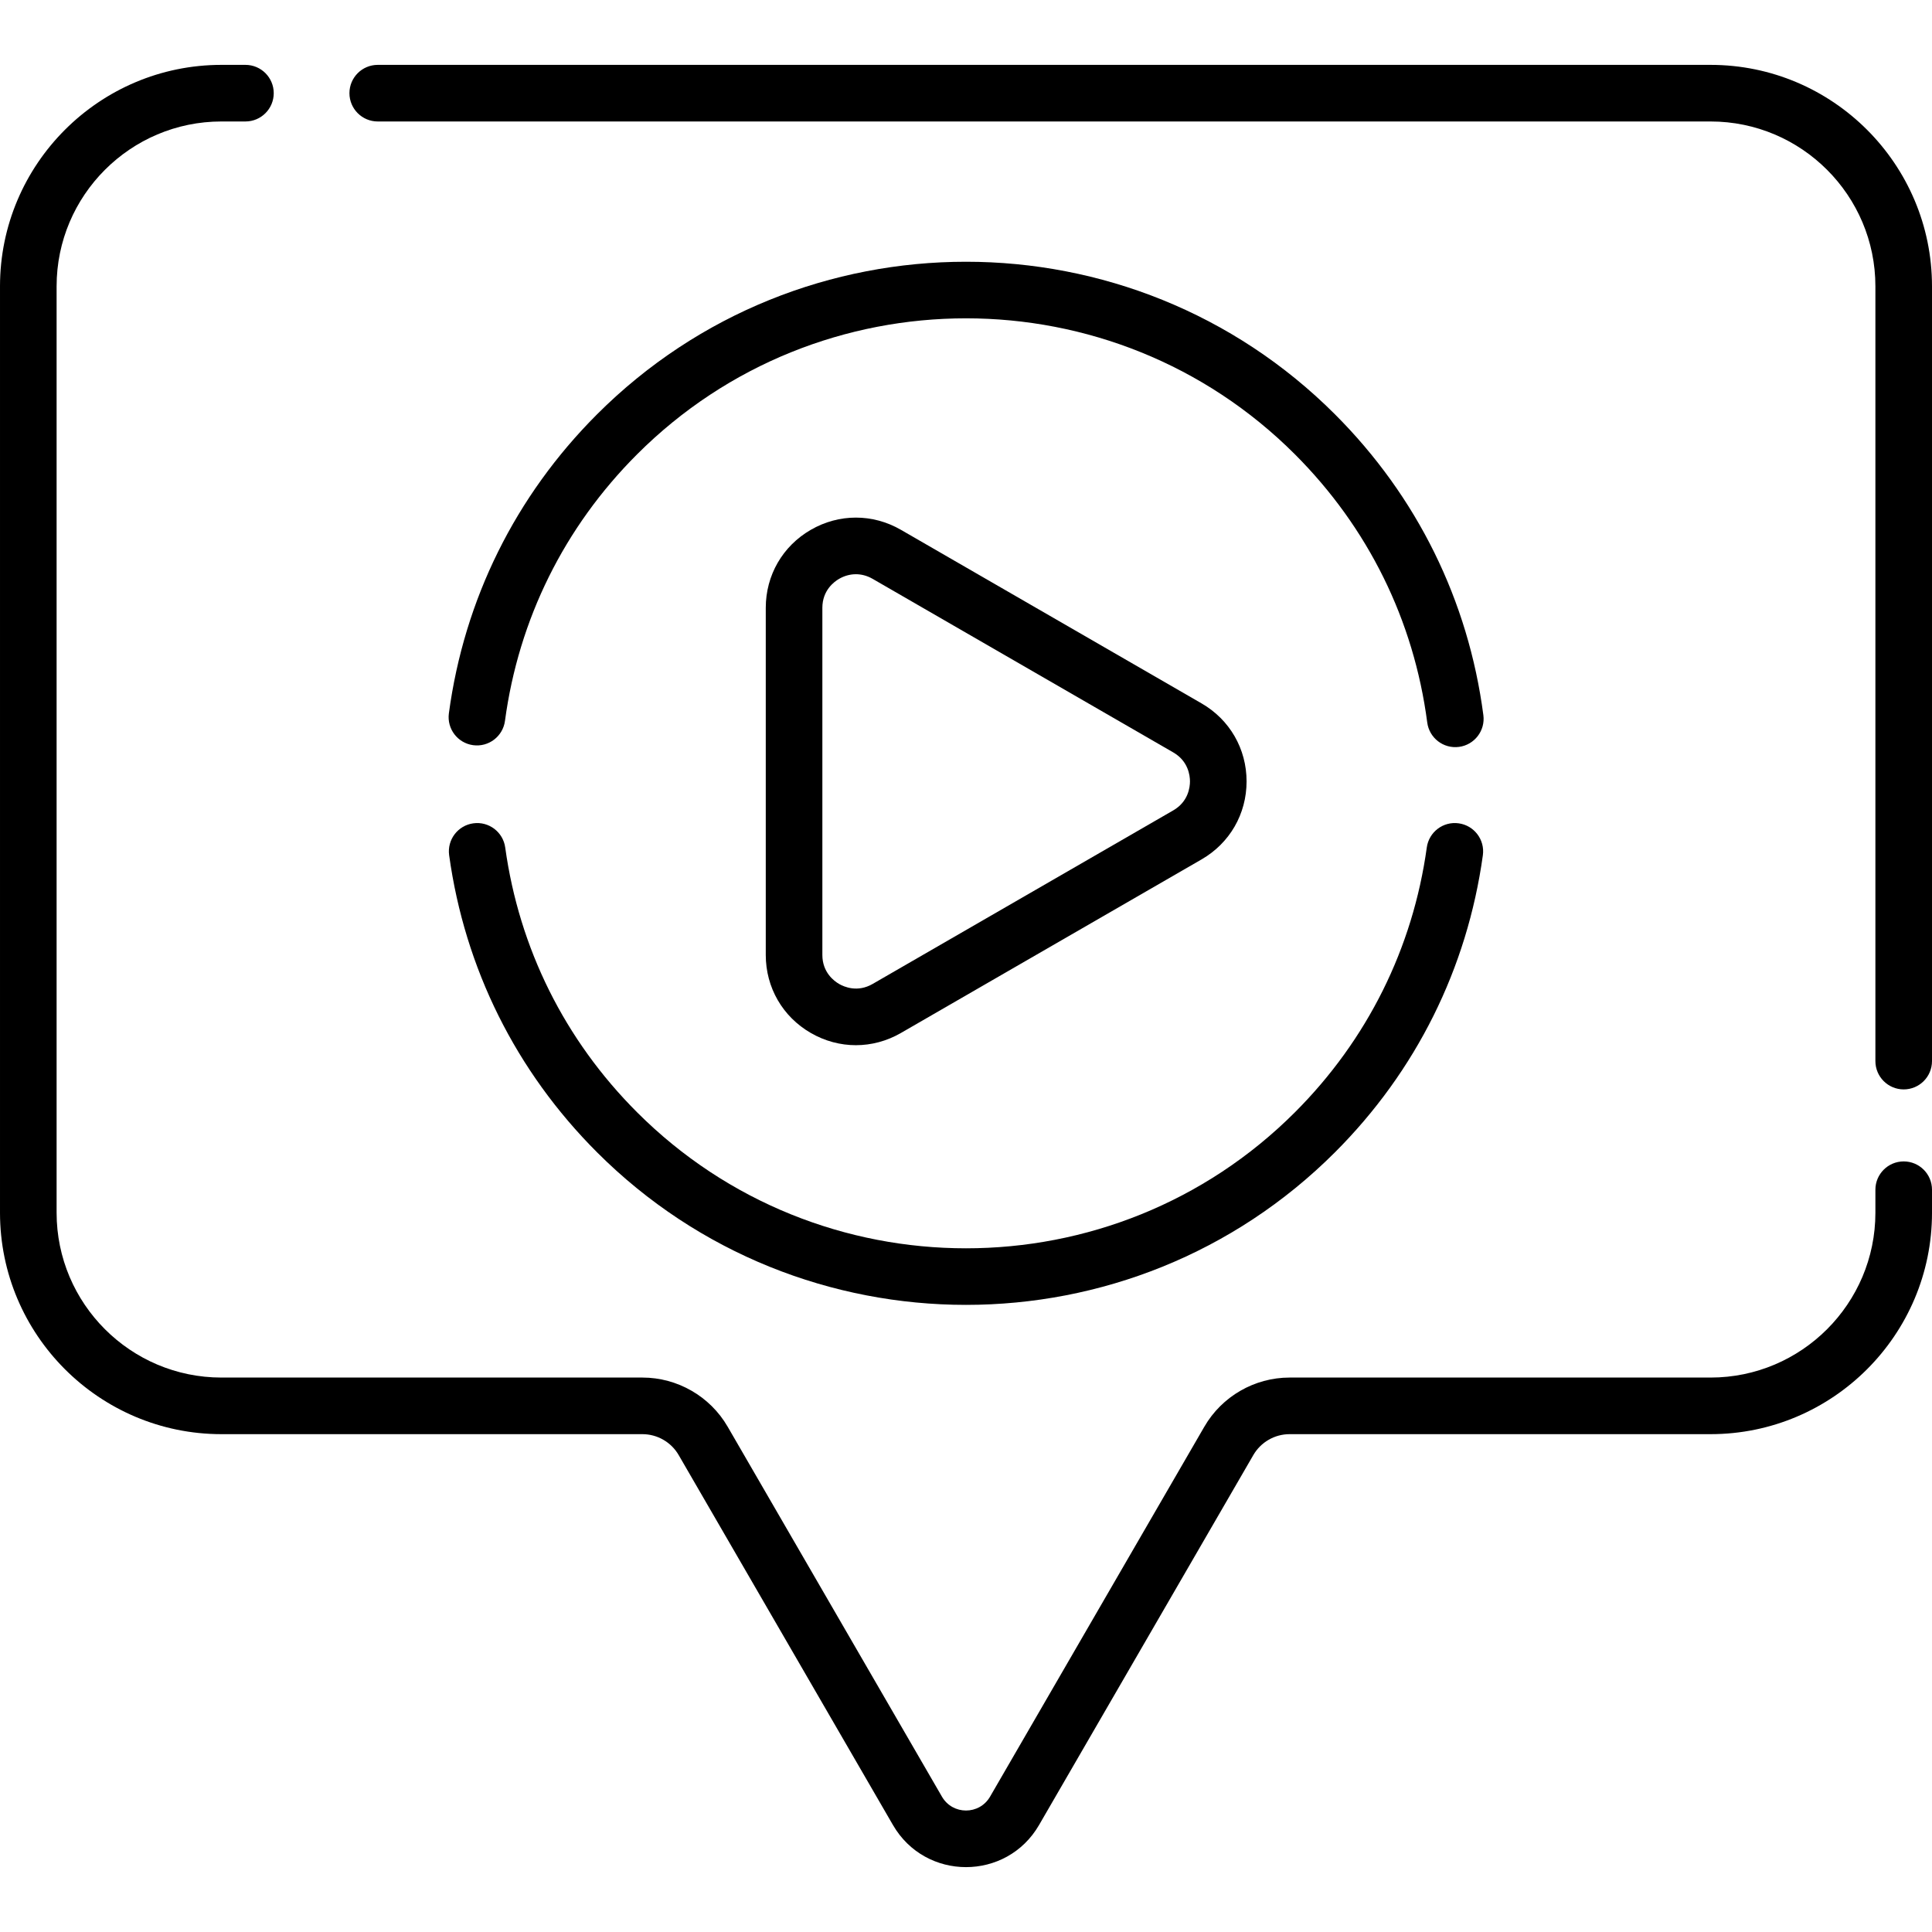 <svg id="Capa_1" enable-background="new 0 0 512 512" height="512" viewBox="0 0 512 512" width="512" xmlns="http://www.w3.org/2000/svg"><g><g><path d="m386.572 218.19c-4.105-.579-7.89 2.298-8.458 6.4-3.704 26.753-15.785 51.018-34.938 70.171-48.069 48.07-126.283 48.07-174.353 0-19.153-19.152-31.234-43.418-34.938-70.171-.568-4.103-4.354-6.971-8.458-6.4-4.103.567-6.969 4.354-6.401 8.457 4.156 30.018 17.708 57.238 39.19 78.722 53.917 53.916 141.647 53.918 195.565 0 21.483-21.483 35.035-48.705 39.19-78.722.57-4.102-2.296-7.889-6.399-8.457z"/><path d="m125.389 197.479c4.11.556 7.88-2.328 8.434-6.433 3.625-26.937 15.728-51.362 35.001-70.636 48.069-48.068 126.283-48.068 174.353 0 19.383 19.384 31.506 43.956 35.058 71.062.535 4.078 4.269 7 8.411 6.462 4.107-.538 7-4.304 6.462-8.411-3.985-30.412-17.583-57.979-39.325-79.721-53.918-53.916-141.648-53.917-195.565.001-21.618 21.618-35.194 49.02-39.261 79.242-.553 4.105 2.327 7.882 6.432 8.434z"/><path d="m318.414 186.398-79.661-45.992c-7.476-4.315-16.402-4.316-23.878-.001-7.476 4.316-11.939 12.047-11.939 20.68v91.985c0 8.633 4.463 16.363 11.939 20.68 7.476 4.316 16.402 4.317 23.878 0l79.662-45.993c7.476-4.315 11.939-12.046 11.939-20.678 0-8.633-4.463-16.364-11.94-20.681zm-7.5 28.369-79.662 45.993c-4.007 2.312-7.544.77-8.878 0-1.334-.771-4.439-3.062-4.439-7.689v-91.985c0-4.626 3.104-6.918 4.439-7.688 2.659-1.537 5.901-1.718 8.878 0l79.662 45.992c4.007 2.313 4.44 6.148 4.44 7.689-.001 1.54-.434 5.374-4.44 7.688z"/></g><g><path d="m504.5 307.787c-4.143 0-7.5 3.358-7.5 7.5v6.098c0 24.087-19.596 43.683-43.683 43.683h-111.569c-9.278 0-17.931 4.987-22.581 13.016l-56.788 98.044c-2.843 4.909-9.919 4.901-12.758 0l-56.788-98.044c-4.65-8.028-13.302-13.016-22.58-13.016h-111.57c-24.087 0-43.683-19.596-43.683-43.683v-245.51c0-24.086 19.596-43.683 43.683-43.683h6.359c4.142 0 7.5-3.358 7.5-7.5s-3.358-7.5-7.5-7.5h-6.359c-32.358 0-58.683 26.325-58.683 58.683v245.51c0 32.358 26.325 58.683 58.683 58.683h111.569c3.944 0 7.623 2.121 9.601 5.534l56.788 98.043c8.614 14.872 30.093 14.893 38.719 0l56.788-98.044c1.977-3.414 5.655-5.534 9.601-5.534h111.569c32.357 0 58.683-26.325 58.683-58.683v-6.098c-.001-4.141-3.358-7.499-7.501-7.499z"/><path d="m453.317 17.192h-353.212c-4.142 0-7.5 3.358-7.5 7.5s3.358 7.5 7.5 7.5h353.212c24.087 0 43.683 19.596 43.683 43.683v205.328c0 4.142 3.357 7.5 7.5 7.5s7.5-3.358 7.5-7.5v-205.328c0-32.358-26.325-58.683-58.683-58.683z"/></g></g></svg>